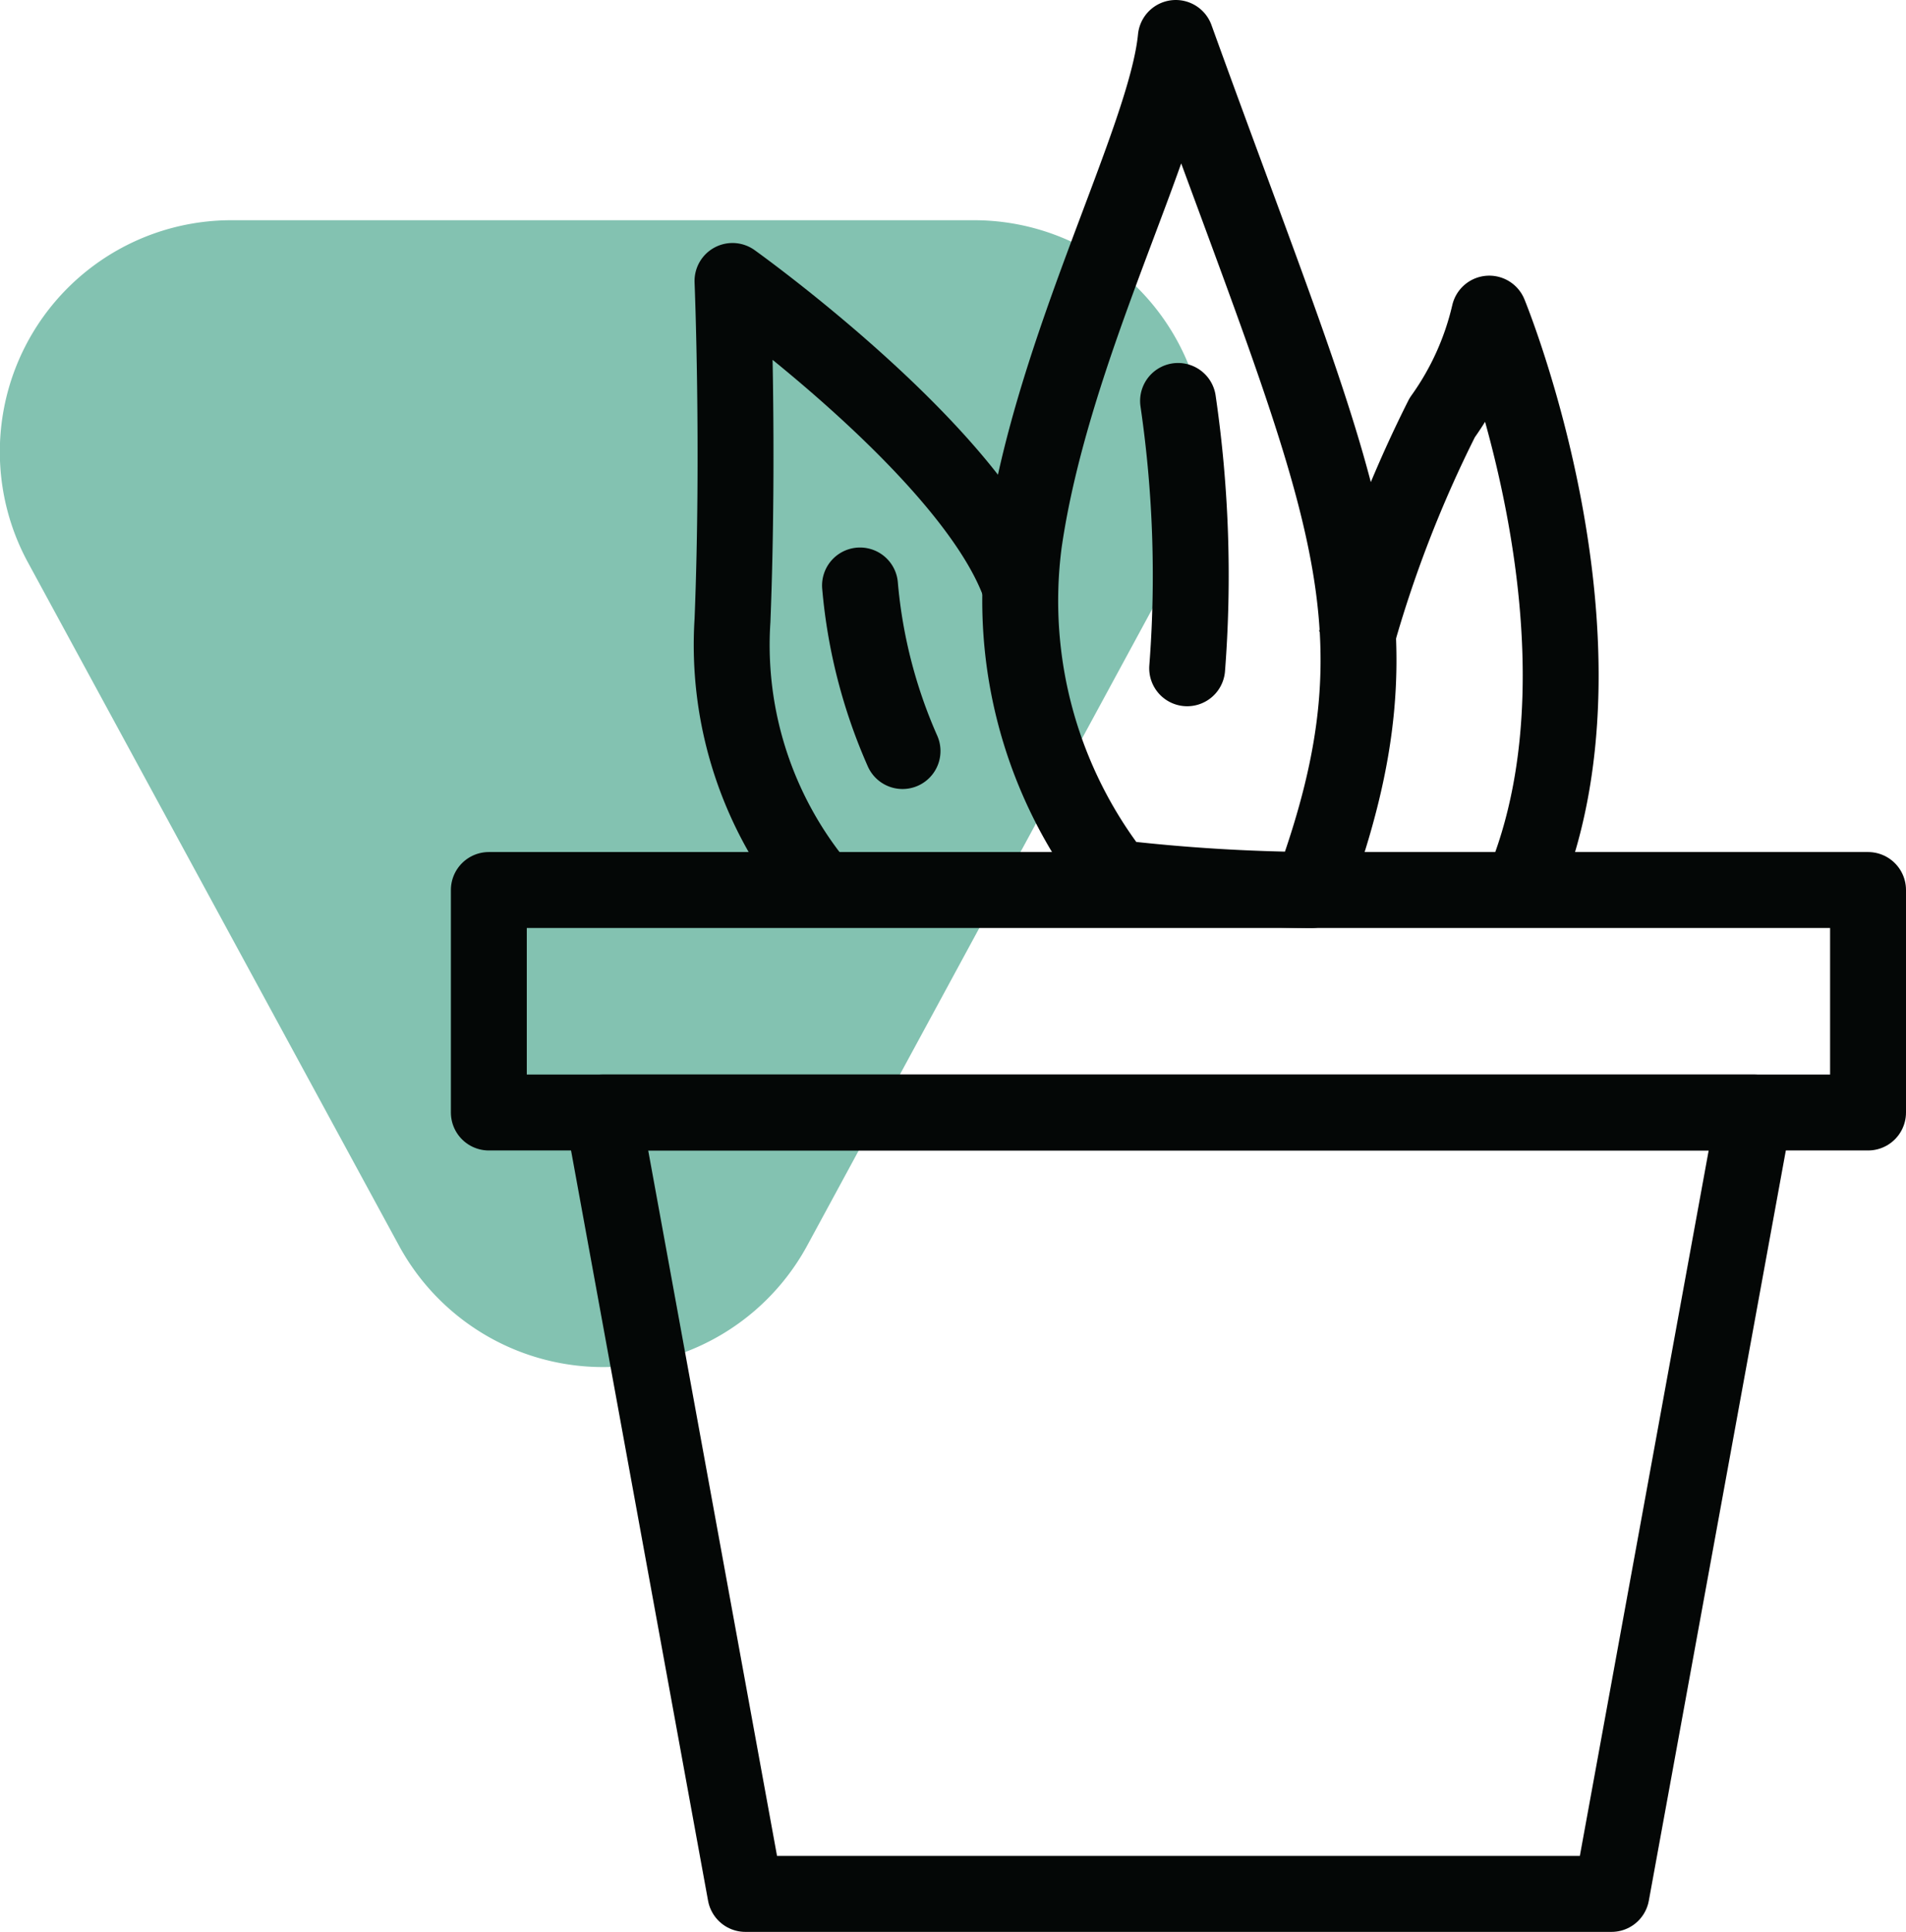 <svg xmlns="http://www.w3.org/2000/svg" viewBox="0 0 25.11 25.44"><title>picture-plant</title><path d="M3.06,2.9h9.76a3.05,3.05,0,0,1,2.69,4.51l-4.88,9a3.06,3.06,0,0,1-5.37,0l-4.89-9A3.05,3.05,0,0,1,3.06,2.9Z" fill="#83c2b1"/><rect x="6.44" y="11.72" width="18.17" height="2.93" fill="none" stroke="#040706" stroke-linejoin="round"/><polygon points="21.23 24.94 9.82 24.94 7.94 14.65 23.11 14.65 21.23 24.94" fill="none" stroke="#040706" stroke-linejoin="round"/><path d="M14.7,11.56a5.91,5.91,0,0,1-1.21-4.41c.37-2.58,1.87-5.31,2-6.65,2.2,6.09,3.12,7.59,1.79,11.22A23.78,23.78,0,0,1,14.7,11.56Z" fill="none" stroke="#040706" stroke-linejoin="round"/><path d="M10.82,11.72A5,5,0,0,1,9.65,8.17c.09-2.27,0-4.47,0-4.47s3.14,2.24,3.78,4" fill="none" stroke="#040706" stroke-linejoin="round"/><path d="M17.86,8.45A16.2,16.2,0,0,1,19,5.5a3.84,3.84,0,0,0,.62-1.37s1.8,4.37.42,7.59" fill="none" stroke="#040706" stroke-linejoin="round"/><path d="M11.33,7.71a6.84,6.84,0,0,0,.56,2.18" fill="none" stroke="#040706" stroke-linecap="round" stroke-linejoin="round"/><path d="M15.52,5.28a15.87,15.87,0,0,1,.12,3.52" fill="none" stroke="#040706" stroke-linecap="round" stroke-linejoin="round"/></svg>